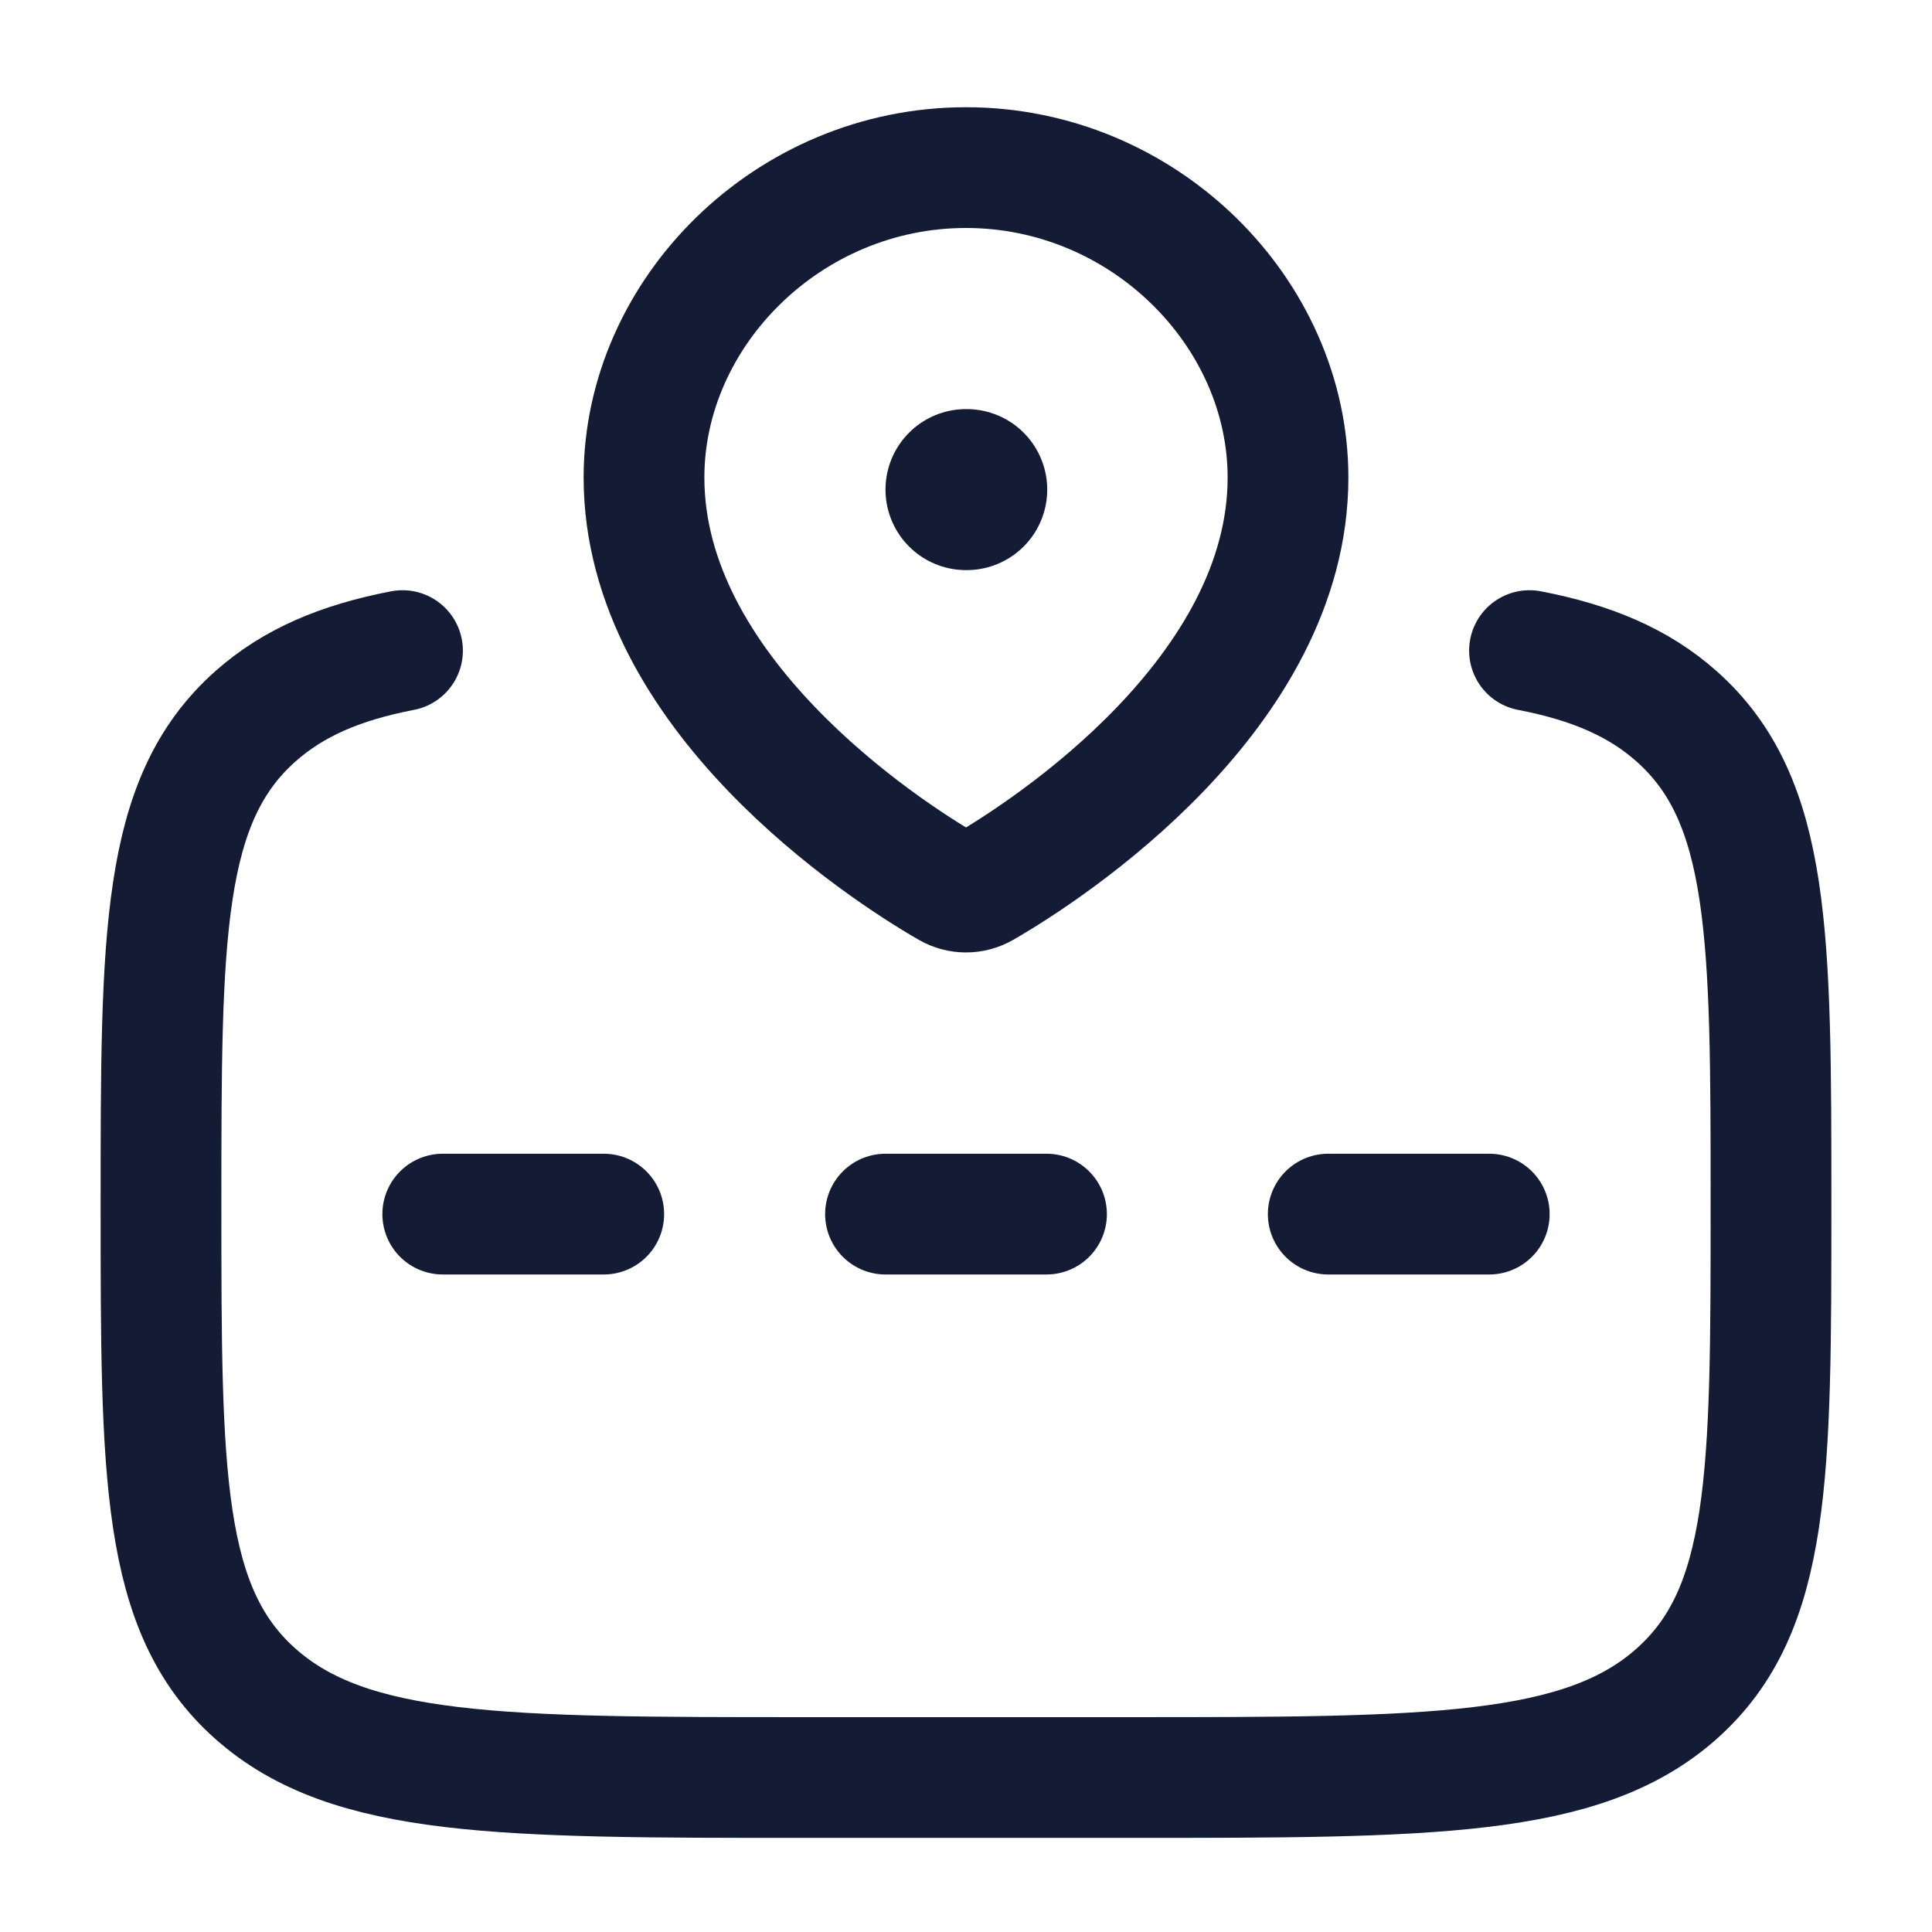 <svg width="24" height="24" viewBox="0 0 24 24" fill="none" xmlns="http://www.w3.org/2000/svg">
<path d="M18.5 15.082L16.5 15.082M13 15.082L11 15.082M7.5 15.082L5.5 15.082" stroke="#141B34" stroke-width="1.5" stroke-linecap="round" stroke-linejoin="round"/>
<path d="M16 5.932C16 8.607 13.043 10.547 12.214 11.024C12.08 11.101 11.92 11.101 11.786 11.024C10.957 10.547 8 8.607 8 5.932C8 3.882 9.791 2.082 12 2.082C14.209 2.082 16 3.882 16 5.932Z" stroke="#141B34" stroke-width="1.5"/>
<path d="M12 6.082H12.009" stroke="#141B34" stroke-width="2" stroke-linecap="round" stroke-linejoin="round"/>
<path d="M19 8.082C19.774 8.231 20.359 8.482 20.828 8.899C22 9.941 22 11.617 22 14.97C22 18.322 22 19.998 20.828 21.04C19.657 22.081 17.771 22.081 14 22.081H10C6.229 22.081 4.343 22.081 3.172 21.04C2 19.998 2 18.322 2 14.97C2 11.617 2 9.941 3.172 8.899C3.641 8.482 4.226 8.231 5 8.082" stroke="#141B34" stroke-width="1.5" stroke-linecap="round" stroke-linejoin="round"/>
</svg>

